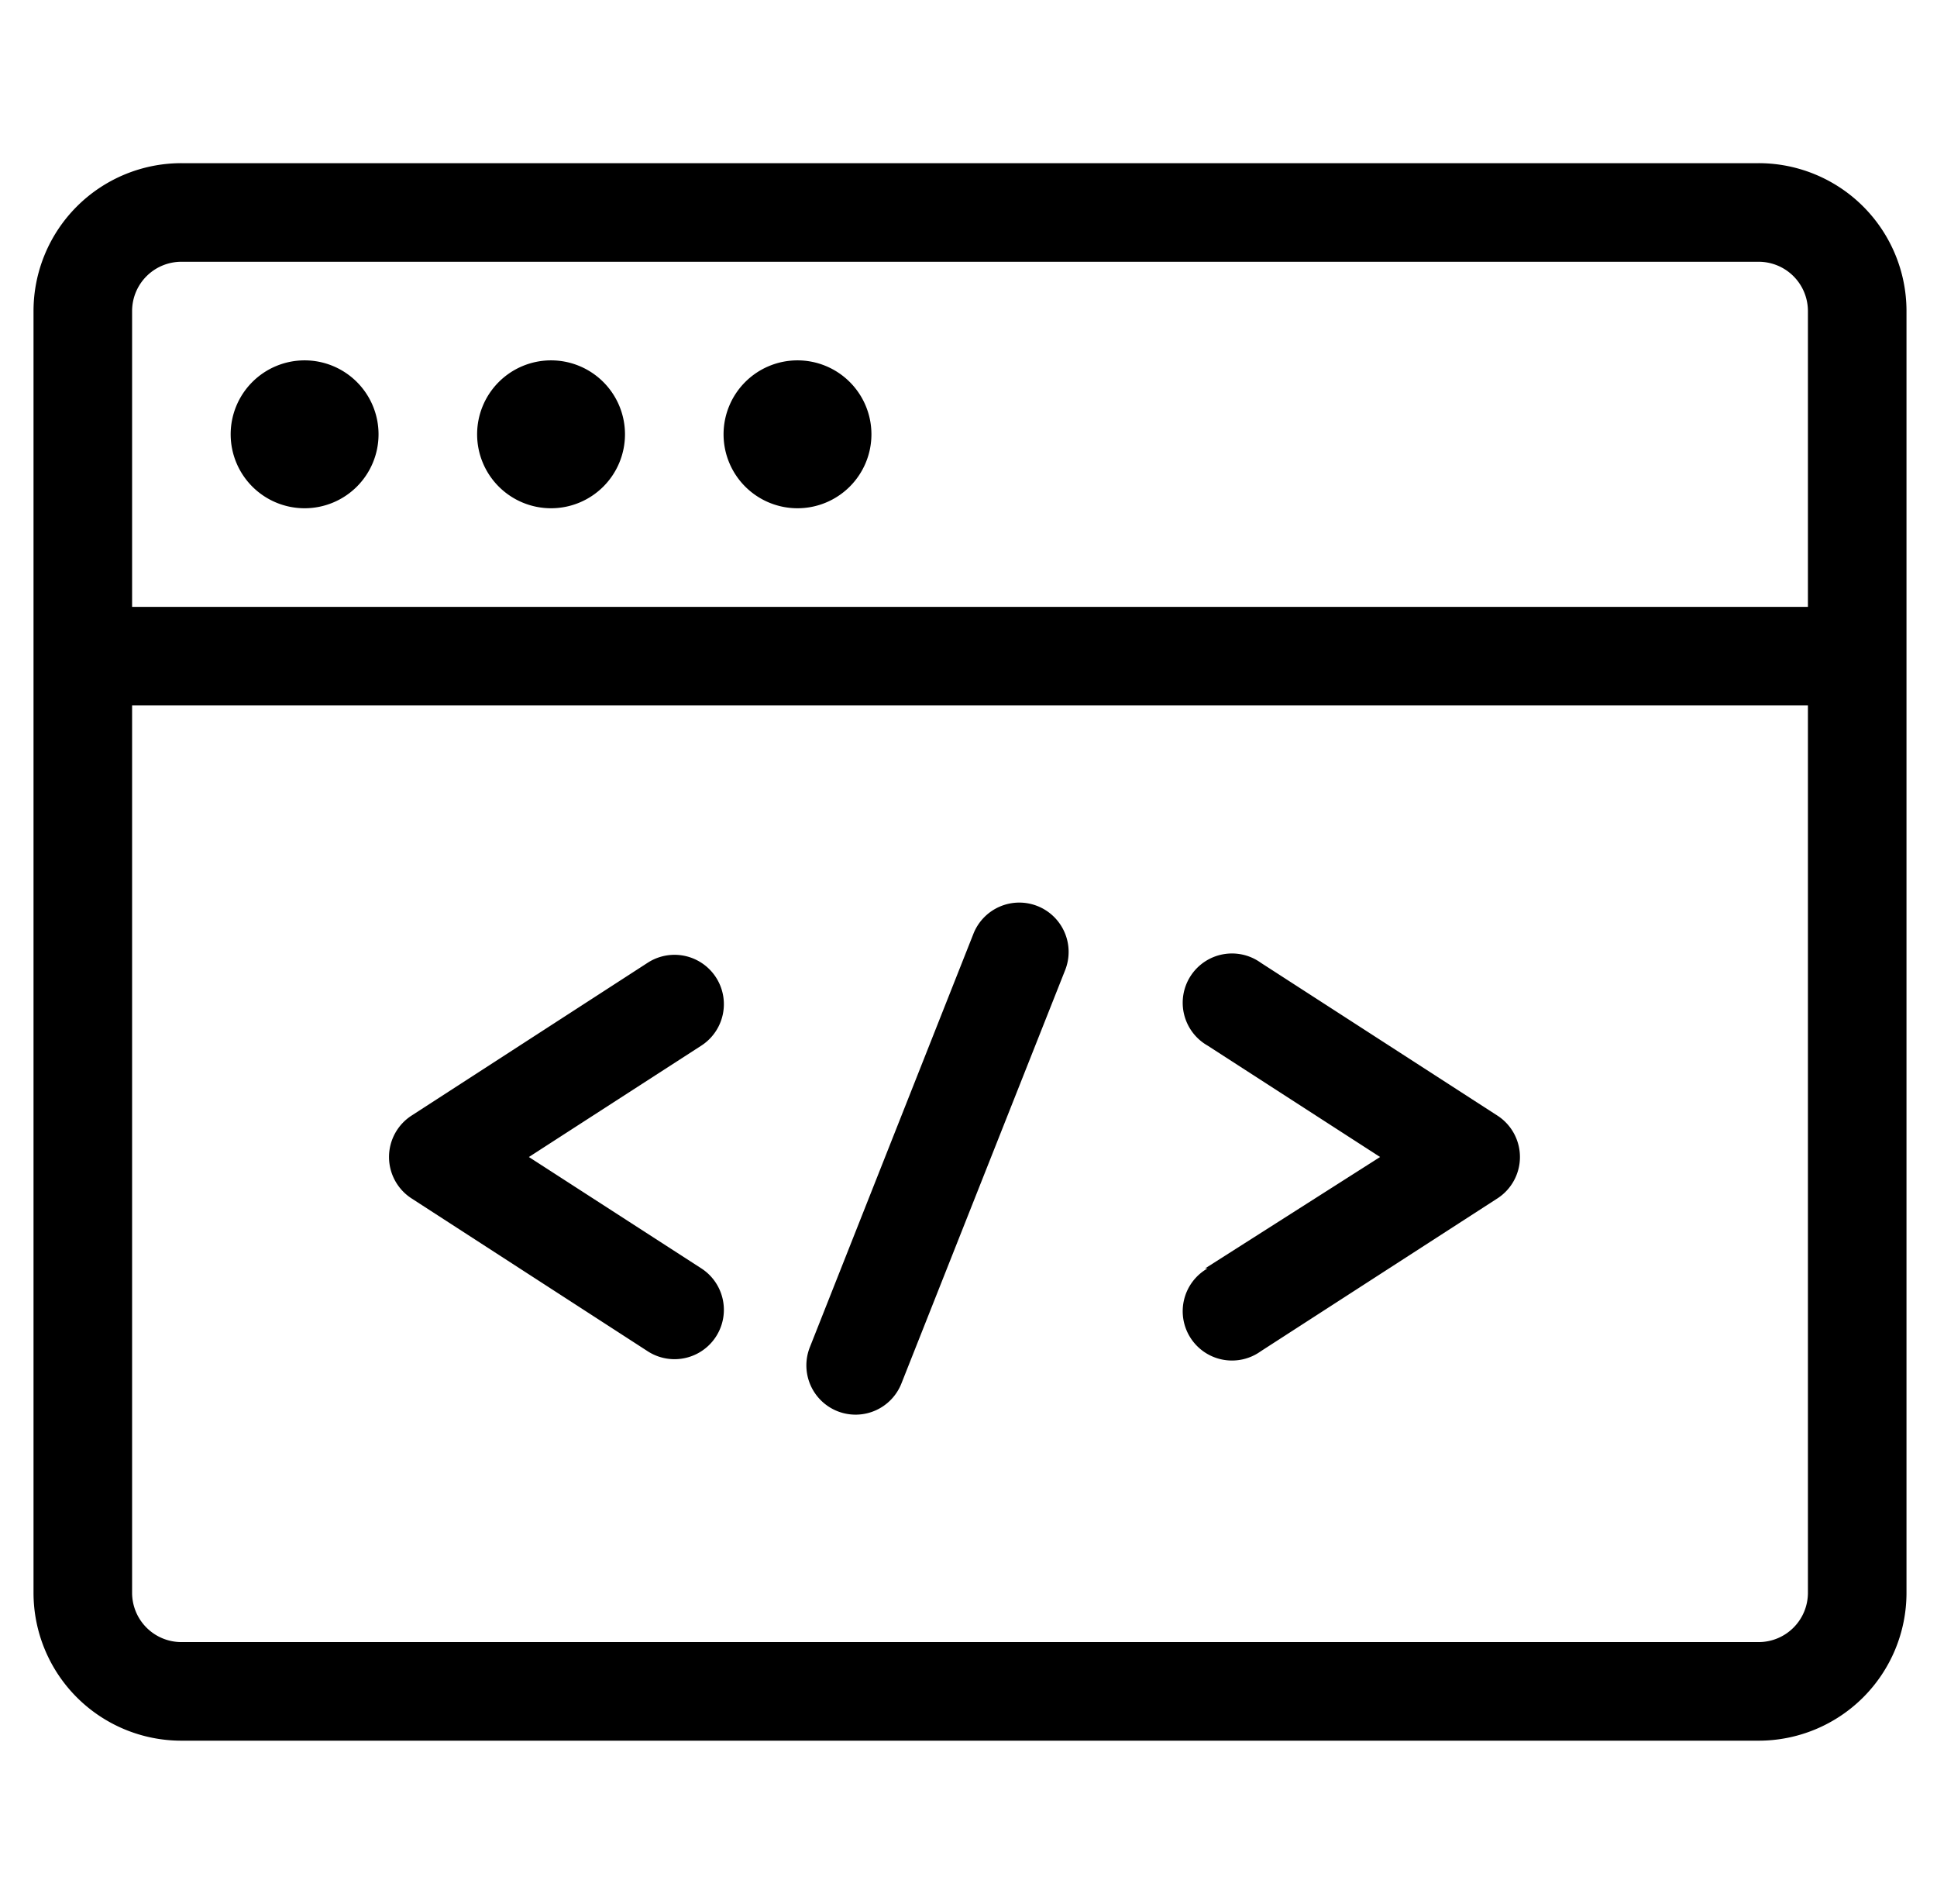 <?xml version="1.0" standalone="no"?><!DOCTYPE svg PUBLIC "-//W3C//DTD SVG 1.1//EN" "http://www.w3.org/Graphics/SVG/1.1/DTD/svg11.dtd"><svg t="1630068742407" class="icon" viewBox="0 0 1042 1024" version="1.1" xmlns="http://www.w3.org/2000/svg" p-id="4353" xmlns:xlink="http://www.w3.org/1999/xlink" width="203.516" height="200"><defs><style type="text/css"></style></defs><path d="M71.06 326.397h901.502v-159.089a26.515 26.515 0 0 0-26.515-26.515h-848.472a26.515 26.515 0 0 0-26.515 26.515z m0 53.03v477.266a26.515 26.515 0 0 0 26.515 26.515h848.472a26.515 26.515 0 0 0 26.515-26.515v-477.266z m26.515-291.662h848.472a79.544 79.544 0 0 1 79.544 79.544v689.384a79.544 79.544 0 0 1-79.544 79.544h-848.472a79.544 79.544 0 0 1-79.544-79.544v-689.384a79.544 79.544 0 0 1 79.544-79.544z m186.929 534.538l92.802 59.923a26.515 26.515 0 1 1-28.901 44.545l-127.006-82.196a26.515 26.515 0 0 1 0-44.545l127.006-82.196a26.515 26.515 0 1 1 28.901 44.545z m363.782 59.923L742.413 622.301l-92.802-59.923a26.515 26.515 0 1 1 28.636-44.545l127.271 82.196a26.515 26.515 0 0 1 0 44.545l-127.271 82.196a26.515 26.515 0 1 1-28.636-44.545z m-124.619-180.035a26.515 26.515 0 0 1 49.317 19.621l-88.029 222.194a26.515 26.515 0 0 1-34.204 15.113 26.515 26.515 0 0 1-15.113-34.469zM163.861 193.823a39.772 39.772 0 1 1-39.772 39.772 39.772 39.772 0 0 1 39.772-39.772z m132.574 0a39.772 39.772 0 1 1-39.772 39.772 39.772 39.772 0 0 1 39.772-39.772z m132.574 0a39.772 39.772 0 1 1-39.772 39.772 39.772 39.772 0 0 1 39.772-39.772z" p-id="4354"></path></svg>